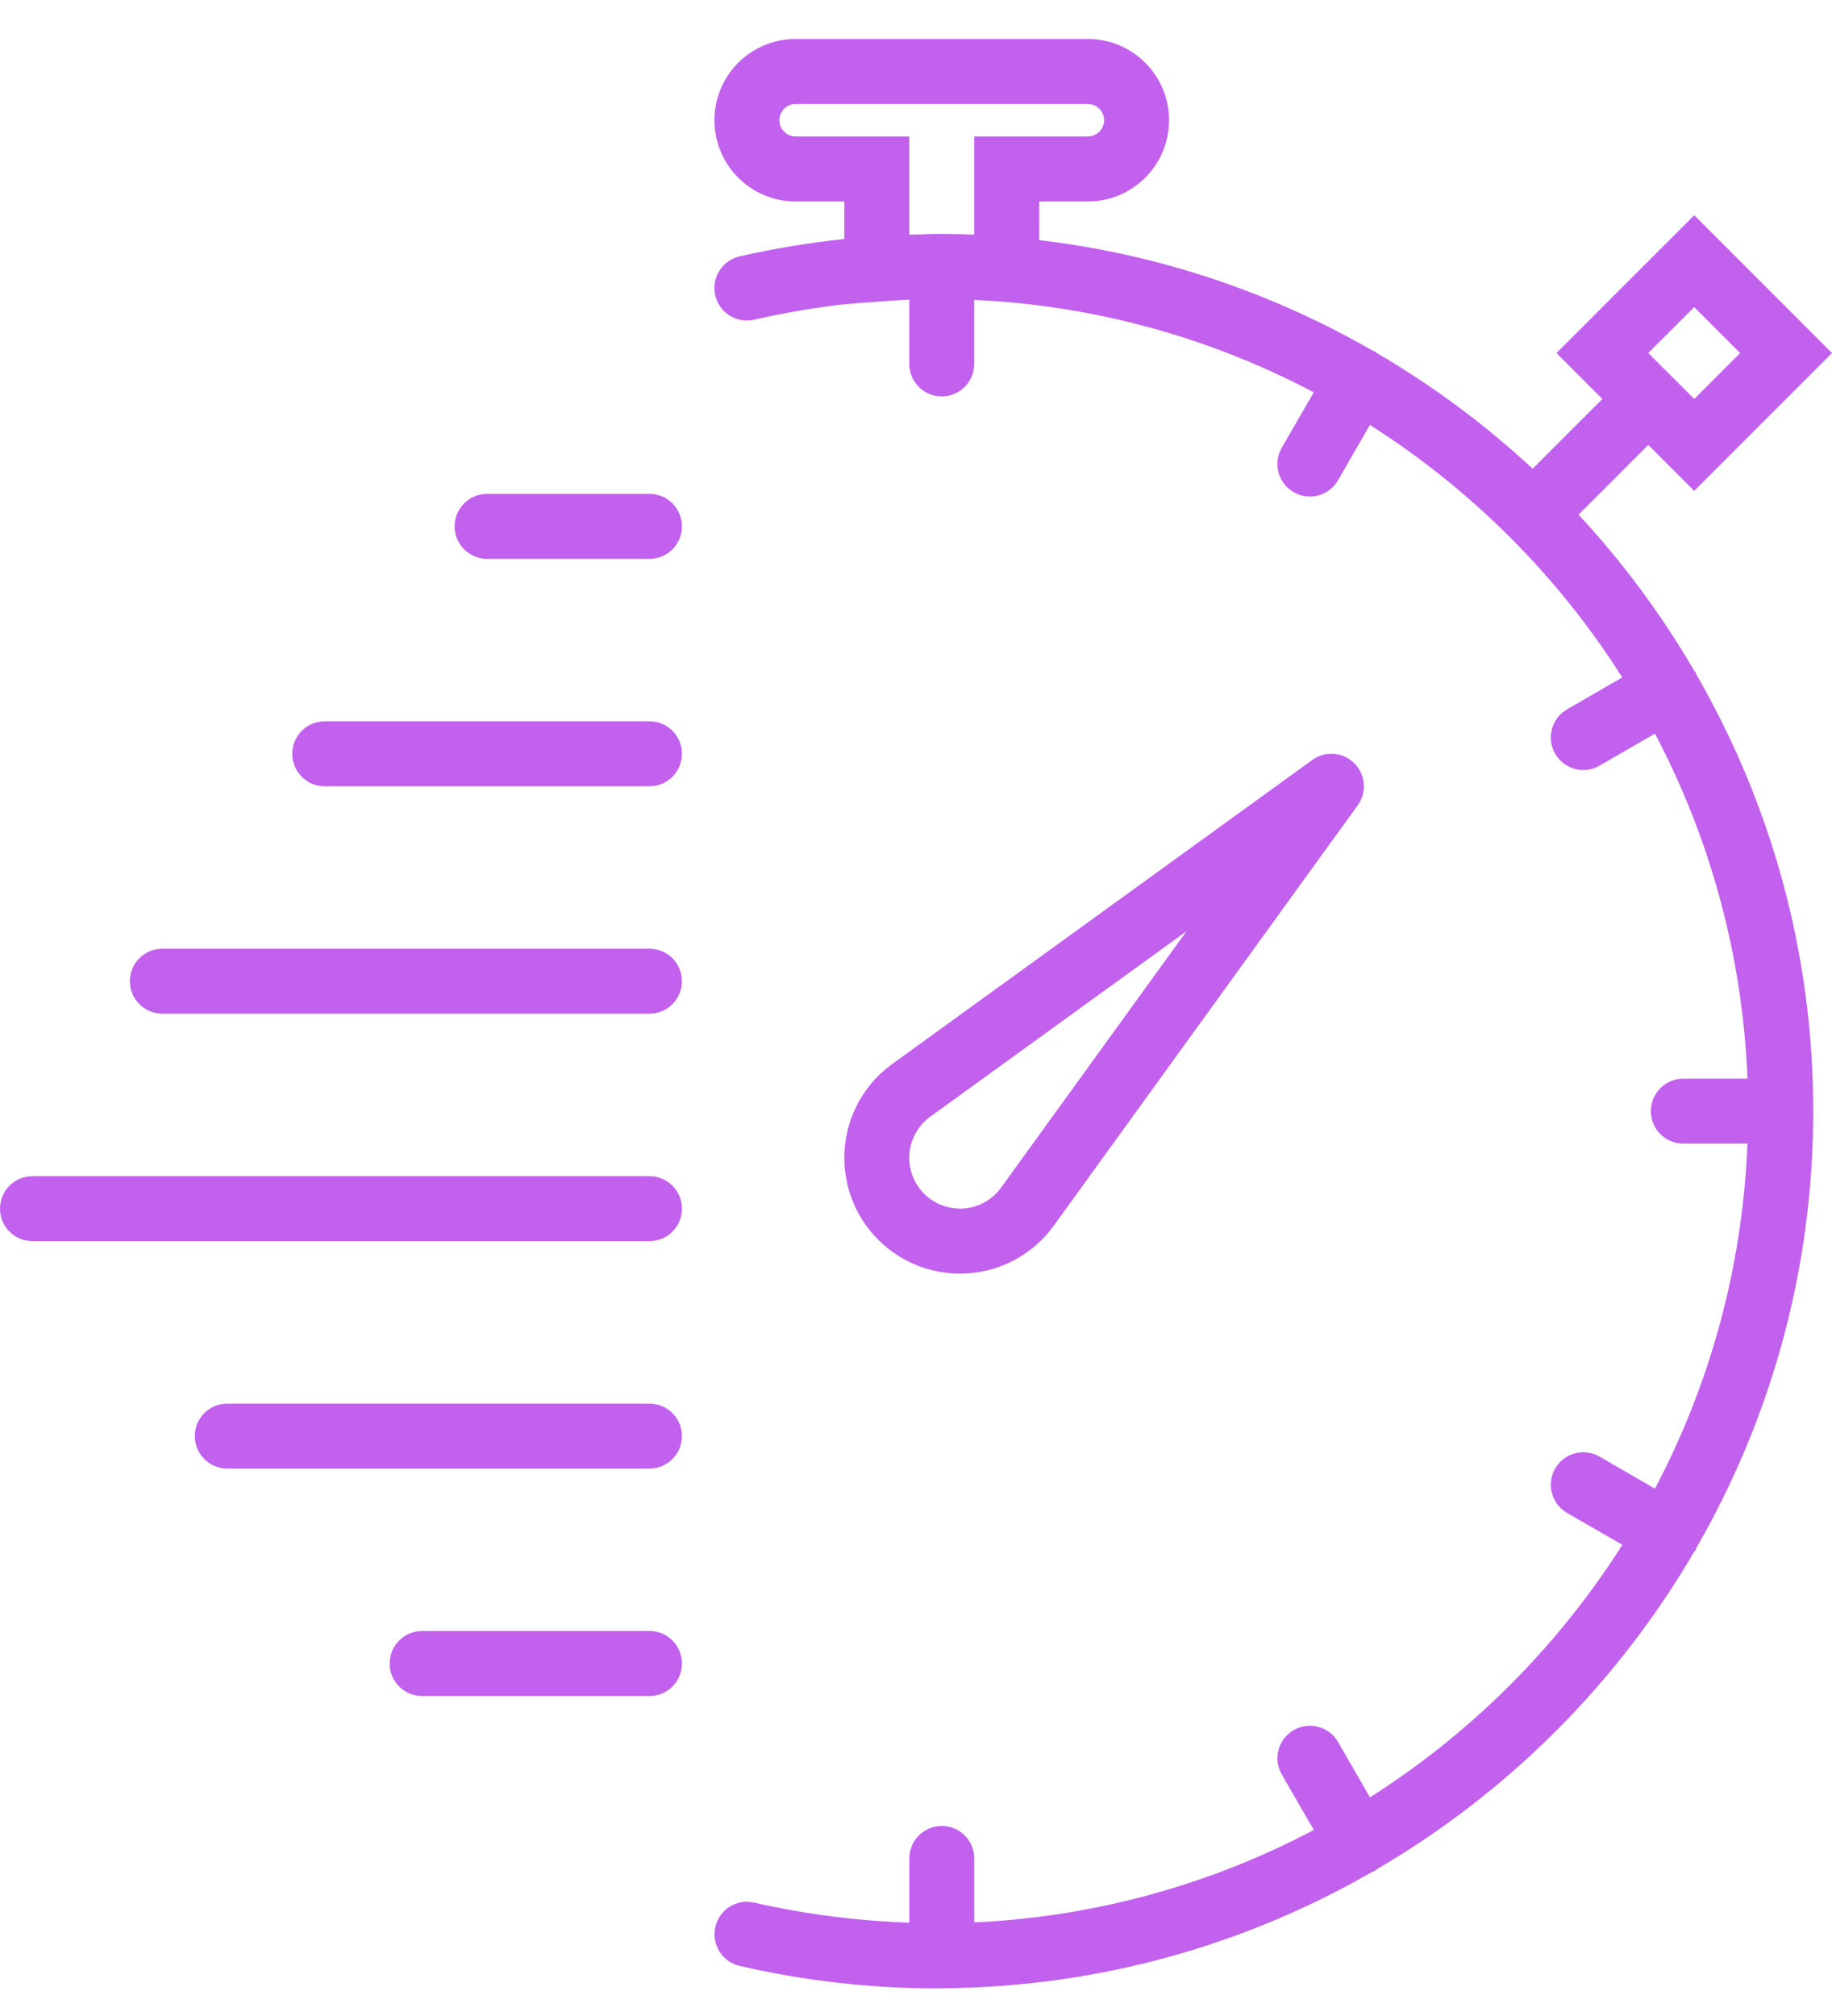 <svg width="30" height="33" viewBox="0 0 30 33" fill="none" xmlns="http://www.w3.org/2000/svg">
<path d="M15.869 20.842C16.422 20.799 16.927 20.517 17.254 20.066L22.233 13.182C22.386 12.971 22.363 12.68 22.178 12.495C21.993 12.31 21.702 12.287 21.491 12.439L14.606 17.42C14.157 17.747 13.875 18.252 13.832 18.805C13.789 19.359 13.989 19.901 14.381 20.293C14.738 20.65 15.219 20.848 15.72 20.848C15.769 20.848 15.819 20.846 15.869 20.842ZM14.892 18.888C14.911 18.645 15.035 18.424 15.231 18.281L19.43 15.243L16.393 19.441C16.25 19.639 16.028 19.763 15.785 19.782C15.543 19.798 15.306 19.714 15.133 19.541C14.961 19.369 14.873 19.131 14.892 18.888Z" fill="#C161EE"/>
<path d="M27.78 11.043C27.775 11.032 27.775 11.02 27.769 11.009C27.763 10.998 27.753 10.993 27.746 10.983C27.208 10.06 26.572 9.203 25.85 8.425L26.992 7.283L27.744 8.035L30 5.779L27.744 3.523L25.488 5.779L26.24 6.531L25.098 7.673C24.321 6.951 23.463 6.314 22.541 5.776C22.531 5.77 22.525 5.759 22.514 5.753C22.503 5.747 22.491 5.747 22.48 5.741C20.835 4.794 18.988 4.162 17.017 3.931V3.298H17.815C18.548 3.298 19.144 2.701 19.144 1.968C19.144 1.235 18.548 0.638 17.814 0.638H13.028C12.295 0.638 11.699 1.235 11.699 1.968C11.699 2.701 12.295 3.298 13.028 3.298H13.826V3.912C13.252 3.974 12.679 4.067 12.112 4.197C11.826 4.262 11.646 4.548 11.712 4.834C11.778 5.12 12.063 5.3 12.35 5.233C12.839 5.121 13.333 5.037 13.828 4.98L14.398 4.936C14.573 4.922 14.733 4.913 14.89 4.905V5.957C14.89 6.251 15.127 6.489 15.421 6.489C15.716 6.489 15.953 6.251 15.953 5.957V4.909C17.953 5.001 19.838 5.538 21.514 6.422L20.989 7.33C20.842 7.585 20.93 7.91 21.184 8.056C21.267 8.105 21.359 8.128 21.449 8.128C21.633 8.128 21.812 8.033 21.91 7.862L22.433 6.956C24.097 8.012 25.51 9.425 26.566 11.089L25.66 11.612C25.407 11.759 25.319 12.084 25.467 12.339C25.566 12.509 25.744 12.605 25.928 12.605C26.018 12.605 26.11 12.582 26.193 12.533L27.101 12.009C27.997 13.709 28.535 15.624 28.616 17.657H27.566C27.271 17.657 27.034 17.894 27.034 18.188C27.034 18.483 27.271 18.72 27.566 18.72H28.616C28.535 20.752 27.997 22.668 27.101 24.368L26.193 23.843C25.939 23.697 25.613 23.783 25.467 24.038C25.32 24.293 25.407 24.618 25.661 24.765L26.567 25.287C25.511 26.951 24.098 28.365 22.434 29.421L21.911 28.515C21.764 28.26 21.438 28.173 21.185 28.32C20.93 28.467 20.843 28.793 20.99 29.047L21.515 29.955C19.839 30.839 17.954 31.376 15.954 31.468V30.421C15.954 30.127 15.717 29.889 15.423 29.889C15.129 29.889 14.891 30.127 14.891 30.421V31.472C14.042 31.443 13.19 31.336 12.351 31.144C12.065 31.075 11.779 31.257 11.714 31.543C11.648 31.829 11.827 32.115 12.113 32.18C13.175 32.425 14.259 32.548 15.335 32.548C15.361 32.548 15.386 32.547 15.412 32.546C15.416 32.546 15.418 32.548 15.421 32.548C15.426 32.548 15.43 32.546 15.434 32.546C17.99 32.528 20.388 31.838 22.463 30.645C22.48 30.638 22.497 30.634 22.513 30.625C22.524 30.618 22.53 30.608 22.54 30.601C24.688 29.349 26.482 27.557 27.737 25.41C27.747 25.396 27.76 25.385 27.769 25.369C27.775 25.358 27.775 25.346 27.78 25.335C28.994 23.229 29.693 20.79 29.693 18.189C29.693 15.588 28.994 13.149 27.78 11.043ZM27.744 5.027L28.496 5.779L27.744 6.531L26.991 5.779L27.744 5.027ZM14.89 3.841V2.234H13.028C12.882 2.234 12.763 2.114 12.763 1.968C12.763 1.822 12.882 1.702 13.028 1.702H17.814C17.961 1.702 18.08 1.822 18.08 1.968C18.08 2.114 17.961 2.234 17.814 2.234H15.953V3.841C15.768 3.833 15.592 3.829 15.421 3.829C15.407 3.829 15.39 3.83 15.375 3.83C15.361 3.83 15.348 3.829 15.335 3.829C15.248 3.829 15.16 3.835 15.073 3.837C15.011 3.838 14.954 3.838 14.89 3.841Z" fill="#C161EE"/>
<path d="M10.636 8.084H7.977C7.683 8.084 7.445 8.322 7.445 8.616C7.445 8.91 7.683 9.148 7.977 9.148H10.636C10.93 9.148 11.167 8.91 11.167 8.616C11.167 8.322 10.93 8.084 10.636 8.084Z" fill="#C161EE"/>
<path d="M10.636 11.807H5.318C5.024 11.807 4.786 12.045 4.786 12.339C4.786 12.633 5.024 12.871 5.318 12.871H10.636C10.93 12.871 11.167 12.633 11.167 12.339C11.167 12.045 10.93 11.807 10.636 11.807Z" fill="#C161EE"/>
<path d="M10.635 15.53H2.659C2.365 15.53 2.127 15.767 2.127 16.061C2.127 16.356 2.365 16.593 2.659 16.593H10.635C10.929 16.593 11.167 16.356 11.167 16.061C11.167 15.767 10.929 15.53 10.635 15.53Z" fill="#C161EE"/>
<path d="M10.635 19.253H0.532C0.238 19.253 0 19.491 0 19.785C0 20.079 0.238 20.316 0.532 20.316H10.635C10.93 20.316 11.167 20.079 11.167 19.785C11.167 19.491 10.93 19.253 10.635 19.253Z" fill="#C161EE"/>
<path d="M10.635 22.976H3.722C3.428 22.976 3.19 23.213 3.19 23.507C3.19 23.801 3.428 24.039 3.722 24.039H10.635C10.929 24.039 11.167 23.801 11.167 23.507C11.167 23.213 10.929 22.976 10.635 22.976Z" fill="#C161EE"/>
<path d="M10.636 26.698H6.913C6.619 26.698 6.381 26.936 6.381 27.23C6.381 27.524 6.619 27.762 6.913 27.762H10.636C10.93 27.762 11.167 27.524 11.167 27.23C11.167 26.936 10.93 26.698 10.636 26.698Z" fill="#C161EE"/>
</svg>
